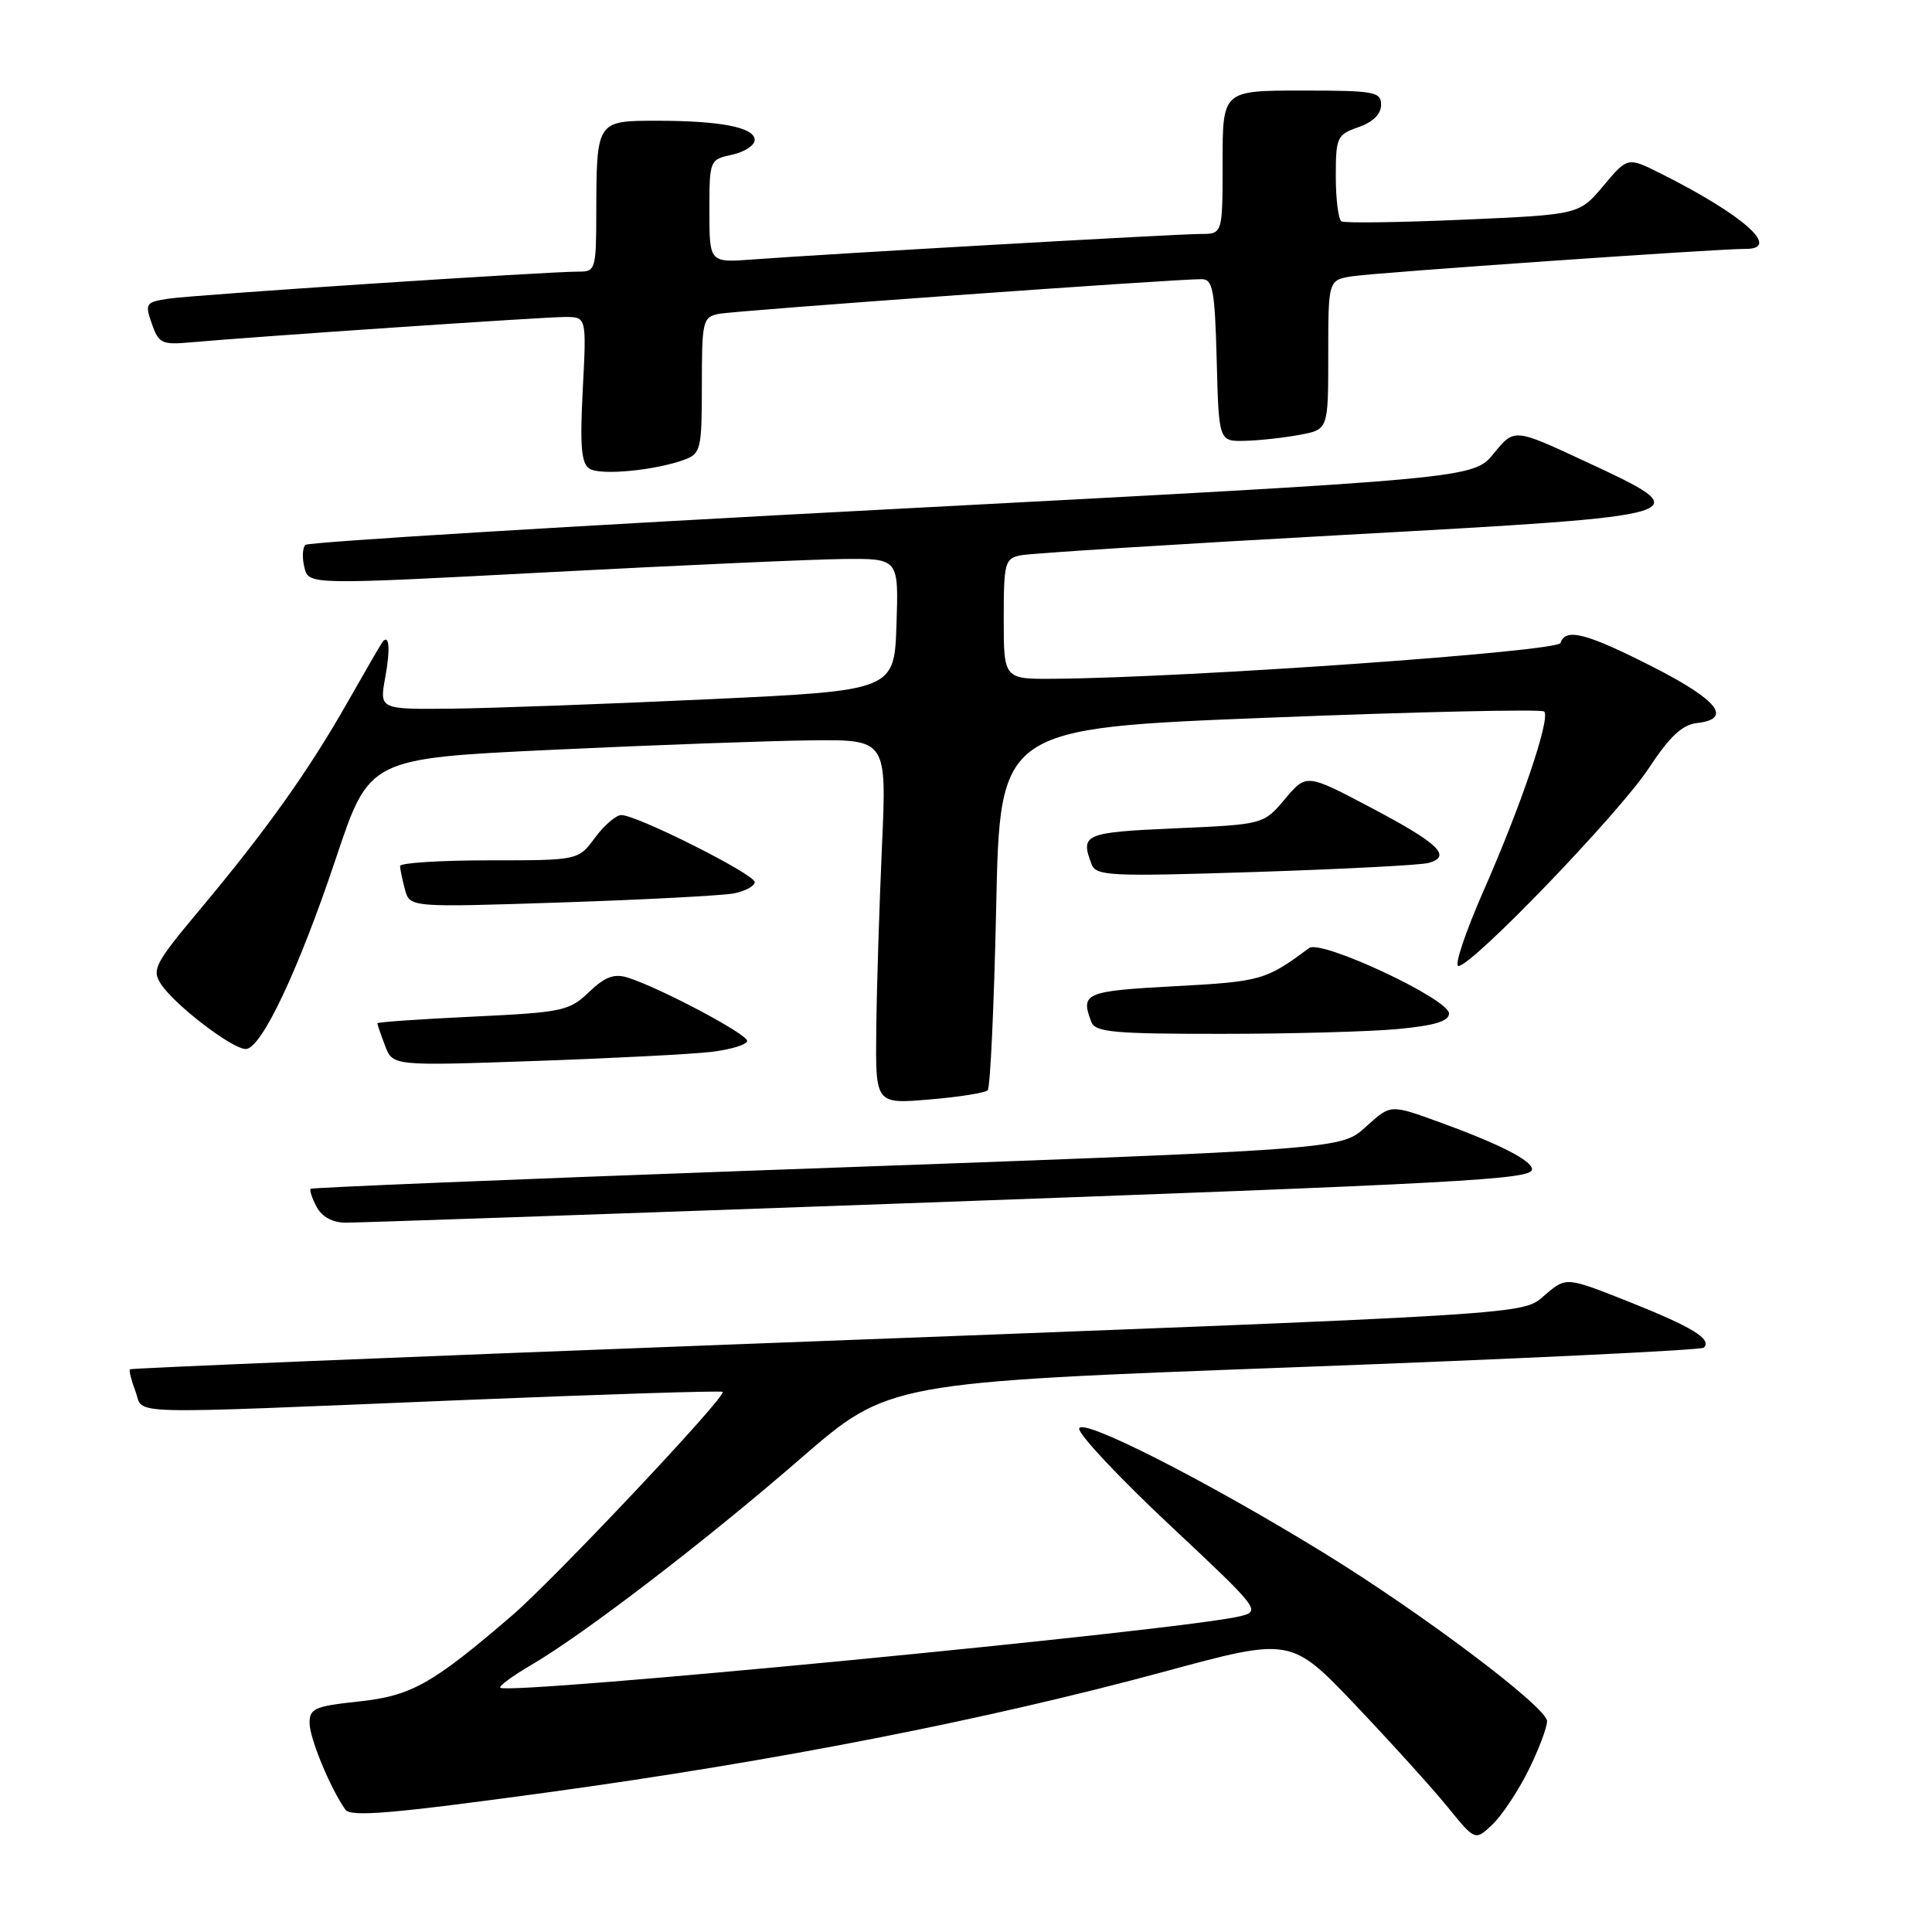 <?xml version="1.0" encoding="UTF-8" standalone="no"?>
<!DOCTYPE svg PUBLIC "-//W3C//DTD SVG 1.1//EN" "http://www.w3.org/Graphics/SVG/1.1/DTD/svg11.dtd" >
<svg xmlns="http://www.w3.org/2000/svg" xmlns:xlink="http://www.w3.org/1999/xlink" version="1.1" viewBox="0 0 256 256">
 <g >
 <path fill="currentColor"
d=" M 202.50 234.63 C 203.87 231.87 205.00 228.91 204.99 228.05 C 204.98 226.23 188.40 213.74 175.37 205.74 C 159.57 196.04 143.00 187.64 143.00 189.33 C 143.00 190.16 148.43 195.93 155.07 202.15 C 166.93 213.26 167.09 213.48 164.32 214.16 C 156.91 215.99 67.31 224.64 66.29 223.63 C 66.08 223.42 67.92 222.06 70.39 220.62 C 77.47 216.47 93.48 204.20 106.11 193.24 C 117.73 183.17 117.73 183.17 171.45 181.17 C 200.99 180.07 225.44 178.90 225.77 178.57 C 226.88 177.45 224.25 175.84 215.89 172.51 C 207.55 169.20 207.55 169.20 204.83 171.49 C 201.51 174.28 206.02 174.00 98.00 178.11 C 53.73 179.79 17.38 181.29 17.22 181.44 C 17.07 181.60 17.40 182.91 17.95 184.36 C 19.15 187.52 15.22 187.41 60.97 185.53 C 79.93 184.75 95.59 184.25 95.76 184.43 C 96.32 184.98 73.45 209.25 67.83 214.08 C 57.22 223.19 54.50 224.71 47.51 225.46 C 41.70 226.08 41.00 226.39 41.02 228.33 C 41.04 230.36 43.75 236.92 45.76 239.78 C 46.47 240.79 51.88 240.33 72.57 237.50 C 102.73 233.37 130.62 227.91 154.28 221.50 C 171.05 216.95 171.05 216.95 179.63 225.96 C 184.34 230.92 189.83 236.99 191.83 239.45 C 195.46 243.92 195.46 243.92 197.72 241.79 C 198.97 240.62 201.12 237.40 202.50 234.63 Z  M 118.50 159.50 C 194.20 156.77 203.00 156.29 203.00 154.94 C 203.00 153.78 198.66 151.57 190.70 148.68 C 184.29 146.35 184.29 146.35 181.24 149.07 C 177.53 152.39 180.04 152.21 99.50 155.12 C 67.60 156.28 41.35 157.36 41.17 157.52 C 40.99 157.69 41.34 158.77 41.95 159.91 C 42.66 161.24 44.06 162.00 45.79 162.01 C 47.28 162.02 80.00 160.89 118.50 159.50 Z  M 130.87 144.47 C 131.22 144.12 131.72 133.19 132.00 120.17 C 132.50 96.50 132.50 96.50 168.26 95.09 C 187.92 94.31 204.28 93.95 204.61 94.28 C 205.48 95.15 201.59 106.66 196.55 118.10 C 194.16 123.55 192.67 128.00 193.25 128.00 C 195.07 128.00 214.53 107.78 218.46 101.81 C 221.23 97.60 222.90 96.03 224.85 95.81 C 229.62 95.26 227.65 92.76 219.00 88.36 C 210.17 83.87 207.44 83.17 206.77 85.20 C 206.39 86.34 157.64 89.79 139.75 89.94 C 133.00 90.00 133.00 90.00 133.00 82.02 C 133.00 74.55 133.14 74.01 135.25 73.58 C 136.49 73.32 155.84 72.10 178.25 70.87 C 225.53 68.26 225.45 68.29 209.82 61.03 C 200.64 56.76 200.64 56.76 197.93 60.09 C 195.22 63.41 195.22 63.41 118.19 67.46 C 75.82 69.68 40.85 71.82 40.46 72.20 C 40.08 72.59 40.02 73.94 40.34 75.21 C 40.91 77.50 40.91 77.50 72.71 75.82 C 90.19 74.90 107.78 74.11 111.79 74.07 C 119.08 74.00 119.08 74.00 118.79 82.75 C 118.50 91.50 118.50 91.50 94.00 92.65 C 80.53 93.28 65.17 93.84 59.88 93.90 C 50.27 94.00 50.27 94.00 51.05 89.75 C 51.74 85.95 51.58 83.93 50.67 85.08 C 50.49 85.31 48.42 88.88 46.08 93.00 C 40.90 102.12 35.33 109.95 26.58 120.41 C 20.49 127.69 20.08 128.48 21.34 130.41 C 23.14 133.16 30.77 139.00 32.56 139.00 C 34.62 139.00 39.55 128.58 44.55 113.62 C 48.94 100.50 48.94 100.50 73.22 99.35 C 86.57 98.72 102.00 98.16 107.50 98.10 C 117.50 98.00 117.50 98.00 116.86 112.25 C 116.51 120.09 116.17 130.95 116.11 136.40 C 116.00 146.29 116.00 146.29 123.12 145.69 C 127.03 145.37 130.52 144.81 130.87 144.47 Z  M 94.25 139.38 C 96.86 139.07 99.00 138.41 99.00 137.92 C 99.00 137.00 87.35 130.84 83.16 129.53 C 81.37 128.98 80.16 129.43 78.04 131.46 C 75.43 133.96 74.56 134.14 62.64 134.71 C 55.69 135.04 50.00 135.43 50.00 135.59 C 50.00 135.74 50.46 137.08 51.02 138.56 C 52.04 141.24 52.04 141.24 70.77 140.59 C 81.07 140.23 91.64 139.69 94.25 139.38 Z  M 185.25 136.35 C 190.12 135.89 192.00 135.31 192.00 134.29 C 192.00 132.38 175.04 124.44 173.46 125.62 C 167.75 129.88 167.10 130.07 155.63 130.68 C 143.75 131.32 143.14 131.58 144.61 135.42 C 145.13 136.77 147.60 137.00 161.86 136.99 C 171.01 136.99 181.54 136.70 185.25 136.35 Z  M 97.25 118.38 C 98.76 118.08 100.00 117.41 100.00 116.88 C 100.00 115.84 84.40 108.00 82.33 108.00 C 81.63 108.00 80.06 109.35 78.84 111.00 C 76.62 114.00 76.62 114.00 64.81 114.00 C 58.32 114.00 53.01 114.34 53.01 114.75 C 53.02 115.16 53.31 116.57 53.66 117.87 C 54.30 120.24 54.30 120.24 74.40 119.58 C 85.45 119.21 95.74 118.67 97.25 118.38 Z  M 189.31 114.34 C 192.41 113.46 190.66 111.77 181.74 107.06 C 173.11 102.50 173.11 102.50 170.27 105.87 C 167.43 109.24 167.43 109.24 155.72 109.76 C 143.65 110.29 143.11 110.53 144.65 114.53 C 145.24 116.08 147.12 116.16 166.40 115.54 C 178.00 115.16 188.31 114.63 189.31 114.34 Z  M 90.75 60.89 C 92.85 60.10 93.00 59.47 93.00 51.04 C 93.00 42.51 93.12 42.01 95.25 41.59 C 97.41 41.15 155.67 36.97 159.22 36.99 C 160.71 37.00 160.97 38.37 161.22 47.75 C 161.50 58.50 161.50 58.50 165.00 58.41 C 166.93 58.36 170.19 58.00 172.25 57.61 C 176.00 56.91 176.00 56.91 176.00 47.00 C 176.00 37.09 176.00 37.09 179.25 36.60 C 182.46 36.11 227.87 32.95 231.25 32.98 C 236.12 33.03 231.07 28.51 220.09 23.01 C 215.67 20.79 215.67 20.79 212.46 24.62 C 209.25 28.44 209.25 28.44 193.88 29.11 C 185.42 29.48 178.16 29.58 177.75 29.33 C 177.34 29.08 177.00 26.41 177.00 23.39 C 177.00 18.18 177.16 17.84 180.00 16.85 C 181.92 16.18 183.00 15.12 183.00 13.90 C 183.00 12.15 182.15 12.00 172.50 12.00 C 162.00 12.00 162.00 12.00 162.00 21.50 C 162.00 31.00 162.00 31.00 159.11 31.00 C 156.06 31.00 109.56 33.65 99.75 34.38 C 94.00 34.81 94.00 34.81 94.00 27.98 C 94.00 21.21 94.02 21.15 97.00 20.50 C 98.65 20.14 100.00 19.26 100.00 18.55 C 100.00 16.88 95.50 16.00 86.99 16.00 C 79.04 16.00 79.04 16.00 79.01 28.25 C 79.00 35.62 78.89 36.00 76.75 35.99 C 72.68 35.97 25.57 39.07 22.31 39.58 C 19.30 40.04 19.18 40.22 20.12 42.90 C 21.03 45.51 21.45 45.71 25.30 45.36 C 33.77 44.60 72.11 42.00 74.87 42.00 C 77.72 42.00 77.72 42.00 77.22 51.60 C 76.83 59.13 77.02 61.40 78.11 62.10 C 79.56 63.04 86.87 62.33 90.75 60.89 Z "/>
</g>
</svg>